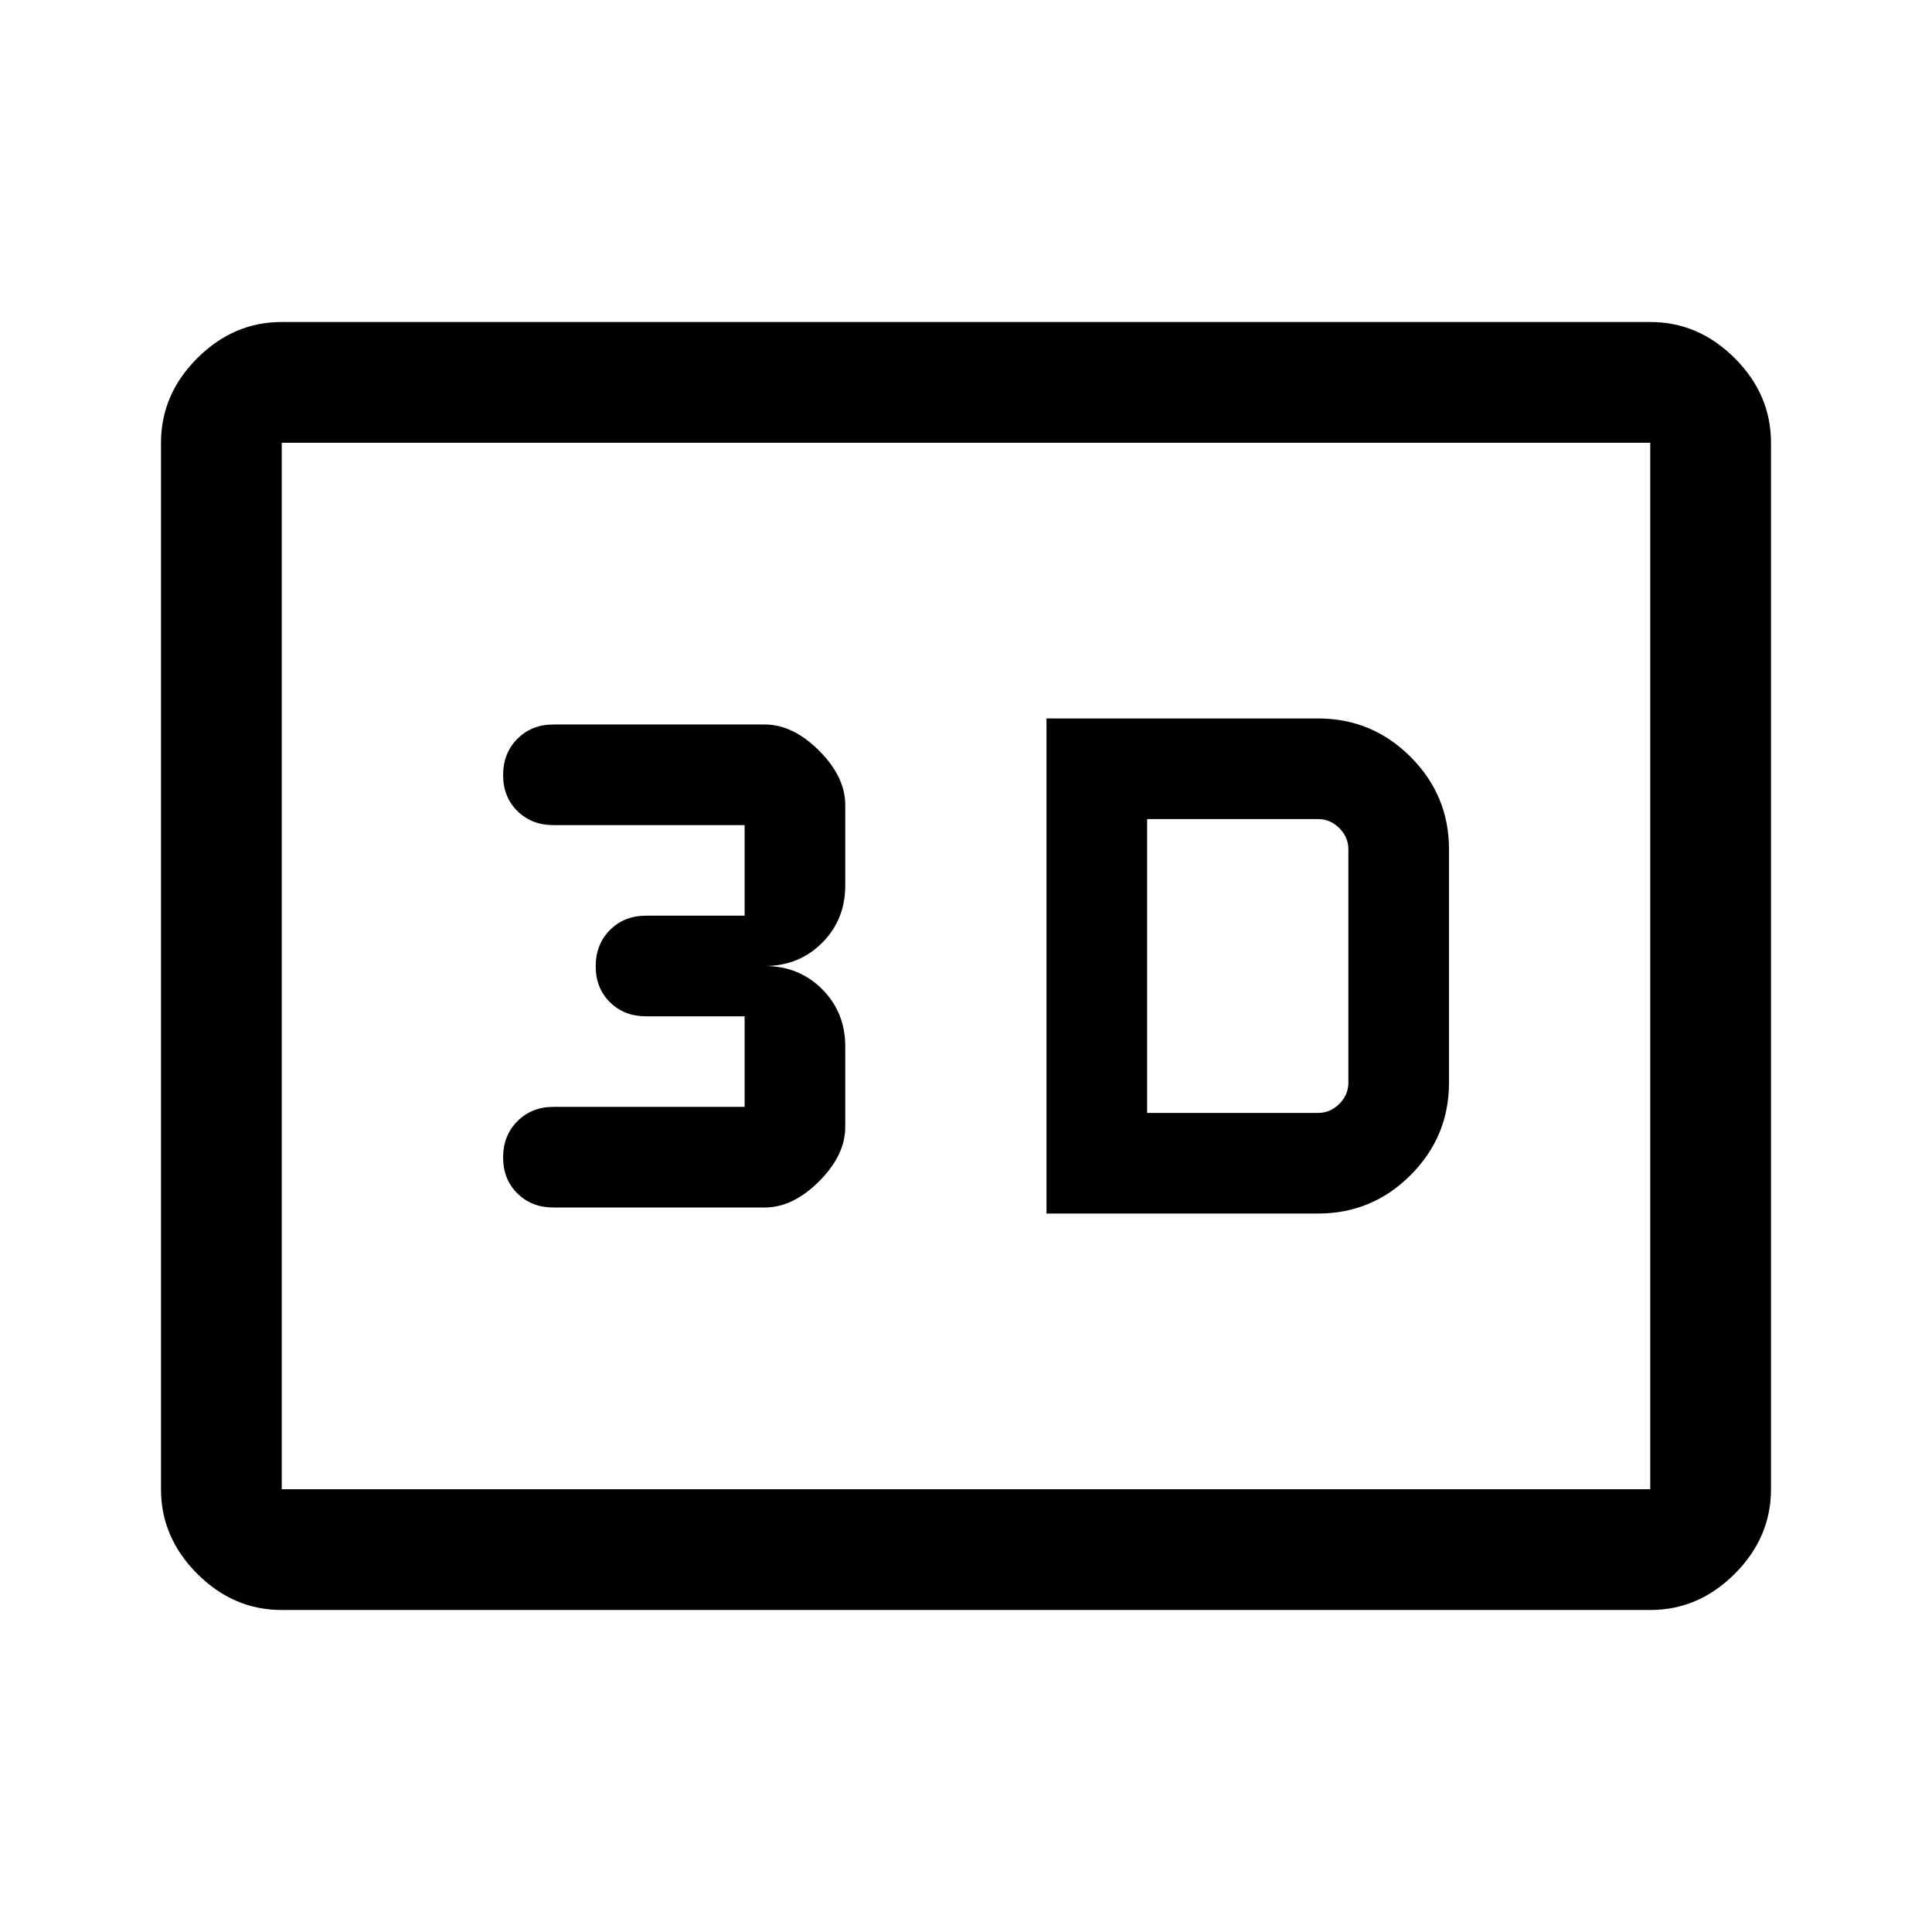 <svg xmlns="http://www.w3.org/2000/svg" height="48" viewBox="0 -960 960 960" width="48"><path d="M520-357h135q26.81 0 45.91-19.09Q720-395.19 720-422v-116q0-26.81-19.09-45.91Q681.81-603 655-603H520v246Zm50-50v-146h85q6 0 10.5 4.5T670-538v116q0 6-4.5 10.5T655-407h-85Zm-190 47q14 0 27-13t13-27v-40q0-17-11.5-28.5T380-480q17 0 28.5-11.5T420-520v-40q0-14-13-27t-27-13H275q-10.83 0-17.92 7.12-7.08 7.11-7.08 18 0 10.88 7.08 17.88 7.09 7 17.92 7h95v45h-49q-10.83 0-17.92 7.12-7.08 7.11-7.08 18 0 10.88 7.08 17.88 7.09 7 17.92 7h49v45h-95q-10.83 0-17.92 7.12-7.08 7.11-7.08 18 0 10.88 7.08 17.88 7.09 7 17.92 7h105ZM140-160q-24 0-42-18t-18-42v-520q0-24 18-42t42-18h680q24 0 42 18t18 42v520q0 24-18 42t-42 18H140Zm0-60h680v-520H140v520Zm0 0v-520 520Z"/></svg>